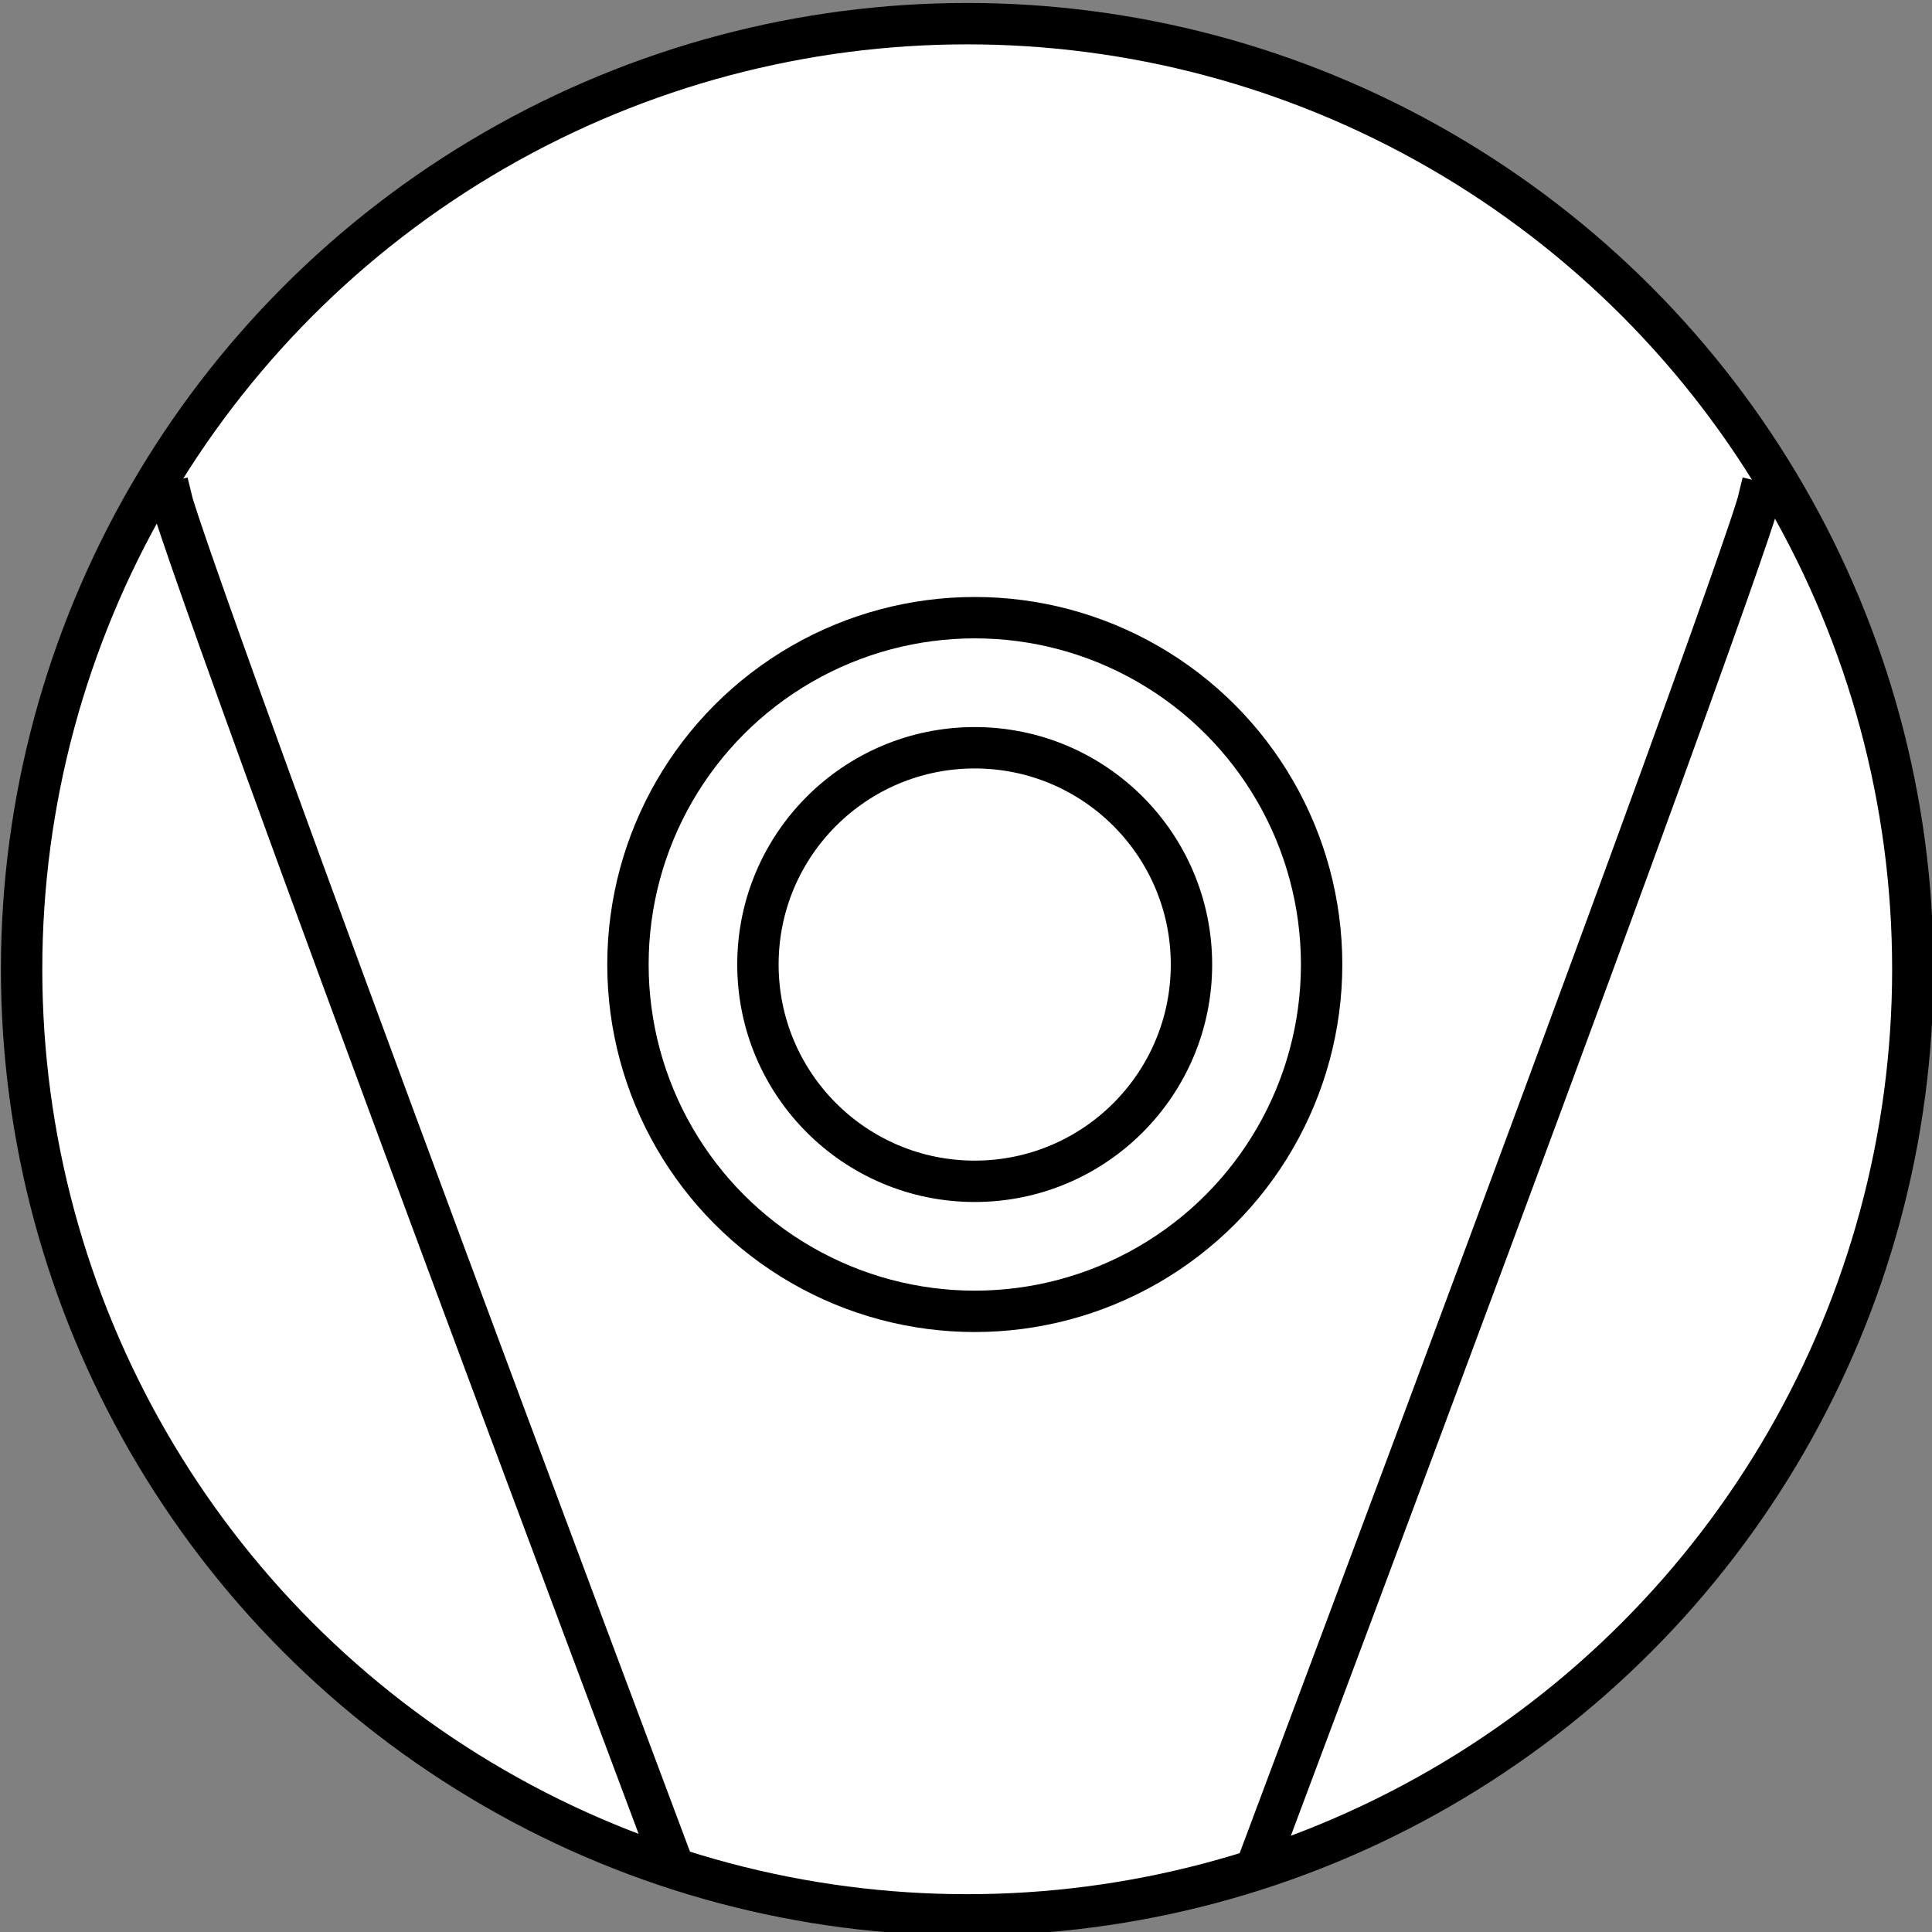 <?xml version="1.0" encoding="UTF-8" standalone="no"?>
<!-- Created with Inkscape (http://www.inkscape.org/) -->

<svg
   xmlns:dc="http://purl.org/dc/elements/1.1/"
   xmlns:cc="http://creativecommons.org/ns#"
   xmlns:rdf="http://www.w3.org/1999/02/22-rdf-syntax-ns#"
   xmlns:svg="http://www.w3.org/2000/svg"
   xmlns="http://www.w3.org/2000/svg"
   xmlns:sodipodi="http://sodipodi.sourceforge.net/DTD/sodipodi-0.dtd"
   xmlns:inkscape="http://www.inkscape.org/namespaces/inkscape"
   width="42"
   height="42"
   id="svg4102"
   version="1.1"
   inkscape:version="0.91 r13725"
   sodipodi:docname="turbo_pump.svg">
  <rect width="100%" height="100%" fill="#808080" stroke="none"/>
  <defs
     id="defs4104">
    <marker
       inkscape:stockid="Arrow1Mend"
       orient="auto"
       refY="0"
       refX="0"
       id="Arrow1Mend"
       style="overflow:visible">
      <path
         inkscape:connector-curvature="0"
         id="path5043"
         d="M 0,0 5,-5 -12.5,0 5,5 0,0 Z"
         style="fill-rule:evenodd;stroke:#000000;stroke-width:1pt;marker-start:none"
         transform="matrix(-0.4,0,0,-0.4,-4,0)" />
    </marker>
    <marker
       inkscape:stockid="Arrow1Mend"
       orient="auto"
       refY="0"
       refX="0"
       id="marker6949"
       style="overflow:visible">
      <path
         inkscape:connector-curvature="0"
         id="path6951"
         d="M 0,0 5,-5 -12.5,0 5,5 0,0 Z"
         style="fill-rule:evenodd;stroke:#000000;stroke-width:1pt;marker-start:none"
         transform="matrix(-0.4,0,0,-0.4,-4,0)" />
    </marker>
    <marker
       inkscape:stockid="Arrow1Mend"
       orient="auto"
       refY="0"
       refX="0"
       id="marker6953"
       style="overflow:visible">
      <path
         inkscape:connector-curvature="0"
         id="path6955"
         d="M 0,0 5,-5 -12.5,0 5,5 0,0 Z"
         style="fill-rule:evenodd;stroke:#000000;stroke-width:1pt;marker-start:none"
         transform="matrix(-0.4,0,0,-0.4,-4,0)" />
    </marker>
  </defs>
  <sodipodi:namedview
     id="base"
     pagecolor="#ffffff"
     bordercolor="#666666"
     borderopacity="1.0"
     inkscape:pageopacity="0.0"
     inkscape:pageshadow="2"
     inkscape:zoom="5.12"
     inkscape:cx="-36.59083"
     inkscape:cy="49.729572"
     inkscape:document-units="px"
     inkscape:current-layer="layer1"
     showgrid="false"
     fit-margin-top="0"
     fit-margin-left="0"
     fit-margin-right="0"
     fit-margin-bottom="0"
     inkscape:window-width="1855"
     inkscape:window-height="1176"
     inkscape:window-x="65"
     inkscape:window-y="24"
     inkscape:window-maximized="1" />
    <g
       transform="matrix(0,1.228,1.228,0,-189.185,-972.605)"
       style="display:inline"
       id="icon_turbo_pump"
       inkscape:label="icon_turbo_pump">
      <desc
         id="desc5201">Turbomolecular pump</desc>
      <circle
         style="fill:#ffffff;fill-opacity:1;fill-rule:evenodd;stroke:#000000;stroke-width:1.313;stroke-linecap:round;stroke-linejoin:round;stroke-miterlimit:4;stroke-dasharray:none;stroke-dashoffset:0;stroke-opacity:1"
         id="path4672-5-0-05-2"
         transform="matrix(0,0.558,-0.558,0,928.647,76.322)"
         cx="170"
         cy="214.094"
         r="30" />
      <circle
         style="fill:#ffffff;fill-opacity:1;fill-rule:evenodd;stroke:#000000;stroke-width:2.386;stroke-linecap:round;stroke-linejoin:round;stroke-miterlimit:4;stroke-dasharray:none;stroke-dashoffset:0;stroke-opacity:1"
         id="path4943-7-6-1"
         transform="matrix(0,0.307,-0.307,0,991.485,-65.074)"
         cx="770"
         cy="594.094"
         r="20" />
      <circle
         style="fill:#ffffff;fill-opacity:1;fill-rule:evenodd;stroke:#000000;stroke-width:2.386;stroke-linecap:round;stroke-linejoin:round;stroke-miterlimit:4;stroke-dasharray:none;stroke-dashoffset:0;stroke-opacity:1"
         id="path4941-1-48-2"
         transform="matrix(0,0.307,-0.307,0,990.718,-62.773)"
         cx="762.5"
         cy="591.594"
         r="12.5" />
      <path
         style="fill:none;stroke:#000000;stroke-width:0.741;stroke-linecap:square;stroke-linejoin:miter;stroke-miterlimit:4;stroke-dasharray:none;stroke-opacity:1"
         d="m 824.655,165.823 c -22.311,-8.367 -23.731,-8.715 -23.731,-8.715"
         id="path4955-2-5-8-8"
         inkscape:connector-curvature="0"
         sodipodi:nodetypes="cc" />
      <path
         style="fill:none;stroke:#000000;stroke-width:0.741;stroke-linecap:square;stroke-linejoin:miter;stroke-miterlimit:4;stroke-dasharray:none;stroke-opacity:1"
         d="m 824.655,176.466 c -22.311,8.367 -23.731,8.715 -23.731,8.715"
         id="path4955-8-3-5-8-5"
         inkscape:connector-curvature="0"
         sodipodi:nodetypes="cc" />
    </g>
</svg>
